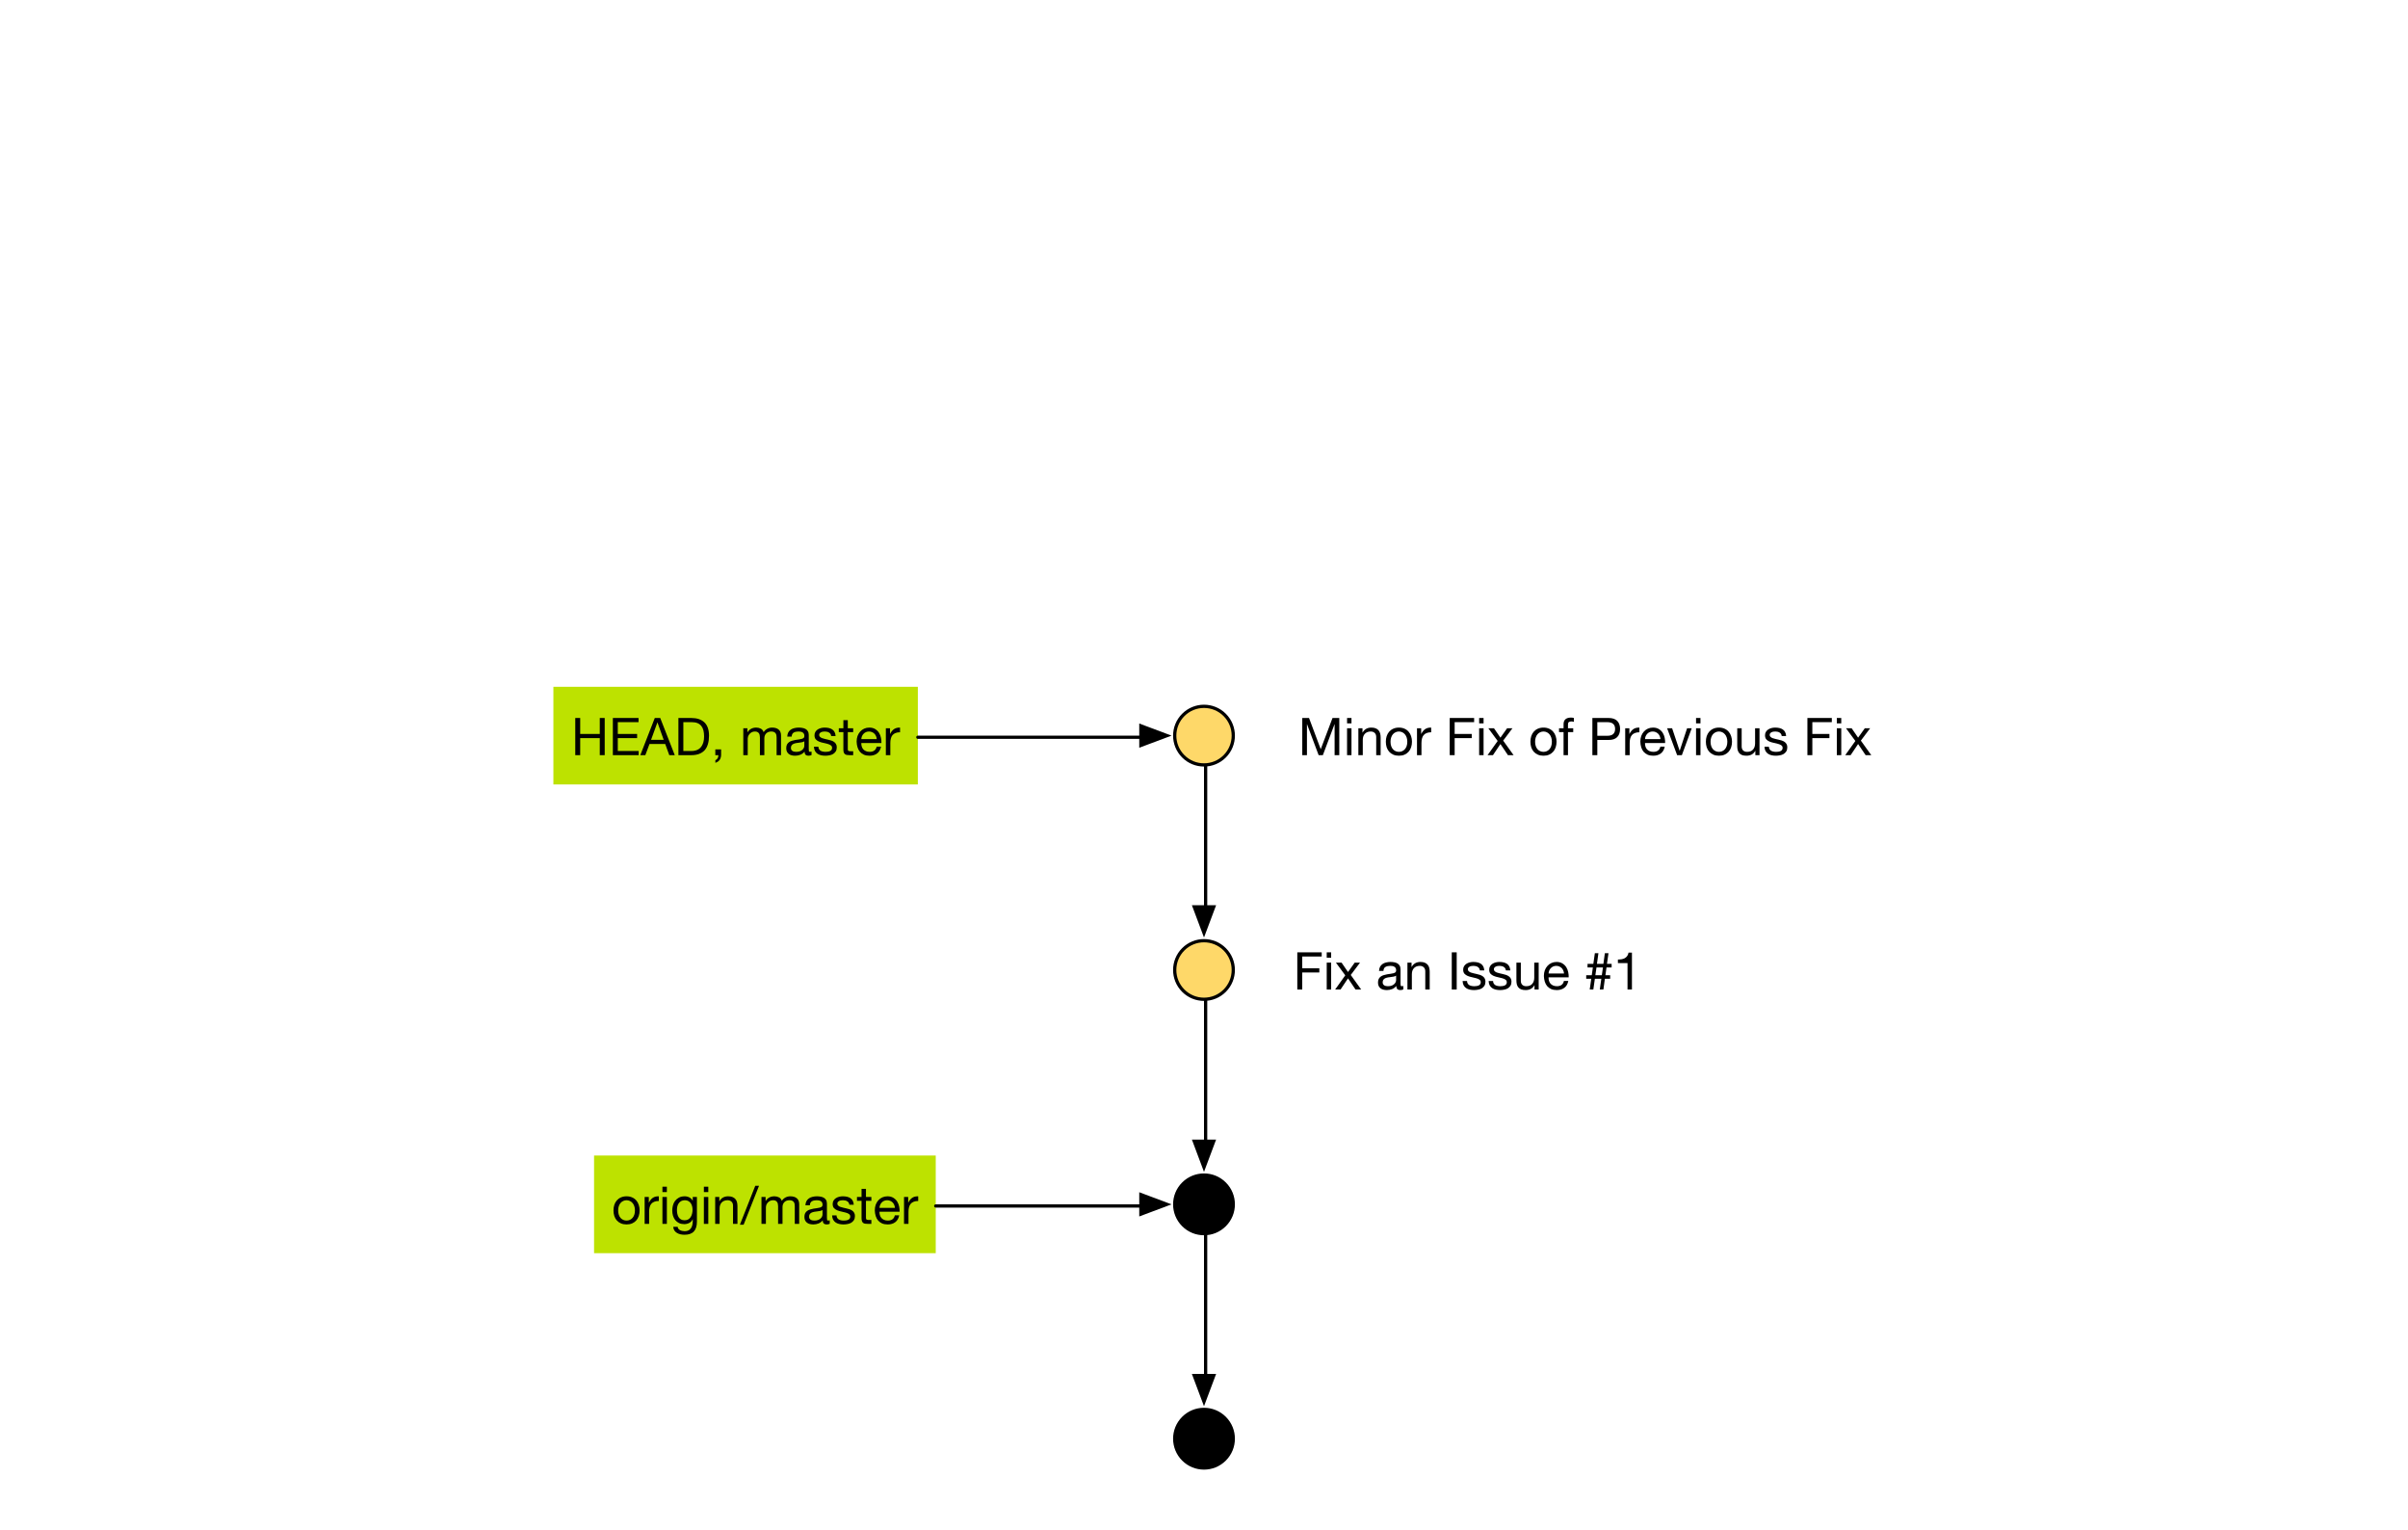 <?xml version="1.0" encoding="UTF-8"?>
<svg xmlns="http://www.w3.org/2000/svg" xmlns:xlink="http://www.w3.org/1999/xlink" width="740pt" height="470pt" viewBox="0 0 740 470" version="1.1">
<defs>
<g>
<symbol overflow="visible" id="glyph0-0">
<path style="stroke:none;" d="M 6.547 -10.656 L 1.625 -10.656 L 1.625 -0.75 L 6.547 -0.75 Z M 7.359 -11.391 L 7.359 -0.016 L 0.812 -0.016 L 0.812 -11.391 Z "/>
</symbol>
<symbol overflow="visible" id="glyph0-1">
<path style="stroke:none;" d="M 2.016 -4.125 C 2.016 -4.625 2.082 -5.066 2.219 -5.453 C 2.352 -5.848 2.535 -6.176 2.766 -6.438 C 3.004 -6.707 3.281 -6.91 3.594 -7.047 C 3.906 -7.191 4.238 -7.266 4.594 -7.266 C 4.945 -7.266 5.281 -7.191 5.594 -7.047 C 5.906 -6.91 6.176 -6.707 6.406 -6.438 C 6.645 -6.176 6.832 -5.848 6.969 -5.453 C 7.102 -5.066 7.172 -4.625 7.172 -4.125 C 7.172 -3.625 7.102 -3.176 6.969 -2.781 C 6.832 -2.395 6.645 -2.07 6.406 -1.812 C 6.176 -1.551 5.906 -1.352 5.594 -1.219 C 5.281 -1.082 4.945 -1.016 4.594 -1.016 C 4.238 -1.016 3.906 -1.082 3.594 -1.219 C 3.281 -1.352 3.004 -1.551 2.766 -1.812 C 2.535 -2.07 2.352 -2.395 2.219 -2.781 C 2.082 -3.176 2.016 -3.625 2.016 -4.125 Z M 0.578 -4.125 C 0.578 -3.52 0.66 -2.953 0.828 -2.422 C 1.004 -1.898 1.258 -1.445 1.594 -1.062 C 1.938 -0.676 2.359 -0.375 2.859 -0.156 C 3.359 0.062 3.938 0.172 4.594 0.172 C 5.25 0.172 5.828 0.062 6.328 -0.156 C 6.828 -0.375 7.242 -0.676 7.578 -1.062 C 7.922 -1.445 8.176 -1.898 8.344 -2.422 C 8.52 -2.953 8.609 -3.52 8.609 -4.125 C 8.609 -4.738 8.52 -5.305 8.344 -5.828 C 8.176 -6.359 7.922 -6.816 7.578 -7.203 C 7.242 -7.598 6.828 -7.906 6.328 -8.125 C 5.828 -8.352 5.25 -8.469 4.594 -8.469 C 3.938 -8.469 3.359 -8.352 2.859 -8.125 C 2.359 -7.906 1.938 -7.598 1.594 -7.203 C 1.258 -6.816 1.004 -6.359 0.828 -5.828 C 0.66 -5.305 0.578 -4.738 0.578 -4.125 Z "/>
</symbol>
<symbol overflow="visible" id="glyph0-2">
<path style="stroke:none;" d="M 0.969 -8.266 L 0.969 0 L 2.344 0 L 2.344 -3.688 C 2.344 -4.219 2.395 -4.688 2.5 -5.094 C 2.602 -5.508 2.77 -5.859 3 -6.141 C 3.238 -6.43 3.551 -6.648 3.938 -6.797 C 4.32 -6.953 4.785 -7.031 5.328 -7.031 L 5.328 -8.469 C 4.586 -8.488 3.977 -8.336 3.5 -8.016 C 3.02 -7.691 2.613 -7.195 2.281 -6.531 L 2.25 -6.531 L 2.25 -8.266 Z "/>
</symbol>
<symbol overflow="visible" id="glyph0-3">
<path style="stroke:none;" d="M 2.469 -9.766 L 2.469 -11.422 L 1.109 -11.422 L 1.109 -9.766 Z M 1.109 -8.266 L 1.109 0 L 2.469 0 L 2.469 -8.266 Z "/>
</symbol>
<symbol overflow="visible" id="glyph0-4">
<path style="stroke:none;" d="M 8.156 -0.703 L 8.156 -8.266 L 6.875 -8.266 L 6.875 -7.094 L 6.859 -7.094 C 6.617 -7.551 6.281 -7.895 5.844 -8.125 C 5.406 -8.352 4.926 -8.469 4.406 -8.469 C 3.688 -8.469 3.082 -8.328 2.594 -8.047 C 2.102 -7.773 1.707 -7.43 1.406 -7.016 C 1.102 -6.598 0.891 -6.129 0.766 -5.609 C 0.641 -5.086 0.578 -4.582 0.578 -4.094 C 0.578 -3.531 0.656 -2.992 0.812 -2.484 C 0.969 -1.984 1.195 -1.539 1.5 -1.156 C 1.812 -0.781 2.195 -0.477 2.656 -0.25 C 3.113 -0.031 3.648 0.078 4.266 0.078 C 4.805 0.078 5.312 -0.039 5.781 -0.281 C 6.258 -0.52 6.613 -0.895 6.844 -1.406 L 6.875 -1.406 L 6.875 -0.859 C 6.875 -0.398 6.828 0.016 6.734 0.391 C 6.648 0.773 6.504 1.102 6.297 1.375 C 6.098 1.656 5.844 1.867 5.531 2.016 C 5.227 2.172 4.852 2.25 4.406 2.25 C 4.176 2.25 3.938 2.223 3.688 2.172 C 3.445 2.129 3.223 2.055 3.016 1.953 C 2.805 1.848 2.629 1.707 2.484 1.531 C 2.336 1.363 2.258 1.156 2.25 0.906 L 0.891 0.906 C 0.91 1.352 1.023 1.734 1.234 2.047 C 1.453 2.359 1.723 2.609 2.047 2.797 C 2.379 2.992 2.742 3.133 3.141 3.219 C 3.547 3.301 3.938 3.344 4.312 3.344 C 5.633 3.344 6.602 3.004 7.219 2.328 C 7.844 1.66 8.156 0.648 8.156 -0.703 Z M 4.359 -1.109 C 3.91 -1.109 3.535 -1.195 3.234 -1.375 C 2.93 -1.562 2.688 -1.805 2.5 -2.109 C 2.32 -2.422 2.195 -2.766 2.125 -3.141 C 2.051 -3.516 2.016 -3.883 2.016 -4.25 C 2.016 -4.645 2.055 -5.023 2.141 -5.391 C 2.234 -5.754 2.379 -6.07 2.578 -6.344 C 2.773 -6.625 3.031 -6.848 3.344 -7.016 C 3.656 -7.18 4.031 -7.266 4.469 -7.266 C 4.895 -7.266 5.254 -7.176 5.547 -7 C 5.848 -6.832 6.094 -6.609 6.281 -6.328 C 6.469 -6.047 6.602 -5.727 6.688 -5.375 C 6.77 -5.02 6.812 -4.66 6.812 -4.297 C 6.812 -3.922 6.766 -3.539 6.672 -3.156 C 6.586 -2.77 6.445 -2.422 6.25 -2.109 C 6.062 -1.805 5.812 -1.562 5.5 -1.375 C 5.188 -1.195 4.805 -1.109 4.359 -1.109 Z "/>
</symbol>
<symbol overflow="visible" id="glyph0-5">
<path style="stroke:none;" d="M 1.031 -8.266 L 1.031 0 L 2.391 0 L 2.391 -4.672 C 2.391 -5.047 2.438 -5.391 2.531 -5.703 C 2.633 -6.016 2.785 -6.285 2.984 -6.516 C 3.191 -6.754 3.445 -6.938 3.75 -7.062 C 4.051 -7.195 4.41 -7.266 4.828 -7.266 C 5.348 -7.266 5.758 -7.113 6.062 -6.812 C 6.363 -6.52 6.516 -6.113 6.516 -5.594 L 6.516 0 L 7.875 0 L 7.875 -5.438 C 7.875 -5.883 7.828 -6.289 7.734 -6.656 C 7.641 -7.031 7.477 -7.348 7.25 -7.609 C 7.031 -7.879 6.738 -8.086 6.375 -8.234 C 6.02 -8.391 5.57 -8.469 5.031 -8.469 C 3.801 -8.469 2.906 -7.961 2.344 -6.953 L 2.297 -6.953 L 2.297 -8.266 Z "/>
</symbol>
<symbol overflow="visible" id="glyph0-6">
<path style="stroke:none;" d="M 4.453 -11.703 L -0.266 0.25 L 0.875 0.25 L 5.609 -11.703 Z "/>
</symbol>
<symbol overflow="visible" id="glyph0-7">
<path style="stroke:none;" d="M 1.031 -8.266 L 1.031 0 L 2.391 0 L 2.391 -5.156 C 2.391 -5.312 2.426 -5.508 2.5 -5.75 C 2.582 -5.988 2.711 -6.219 2.891 -6.438 C 3.066 -6.664 3.297 -6.859 3.578 -7.016 C 3.859 -7.18 4.195 -7.266 4.594 -7.266 C 4.906 -7.266 5.156 -7.219 5.344 -7.125 C 5.539 -7.031 5.695 -6.898 5.812 -6.734 C 5.938 -6.578 6.02 -6.383 6.062 -6.156 C 6.113 -5.938 6.141 -5.691 6.141 -5.422 L 6.141 0 L 7.5 0 L 7.5 -5.156 C 7.5 -5.789 7.691 -6.301 8.078 -6.688 C 8.461 -7.07 8.988 -7.266 9.656 -7.266 C 9.988 -7.266 10.258 -7.211 10.469 -7.109 C 10.676 -7.016 10.836 -6.883 10.953 -6.719 C 11.078 -6.562 11.16 -6.367 11.203 -6.141 C 11.242 -5.922 11.266 -5.68 11.266 -5.422 L 11.266 0 L 12.625 0 L 12.625 -6.062 C 12.625 -6.488 12.555 -6.852 12.422 -7.156 C 12.285 -7.457 12.098 -7.703 11.859 -7.891 C 11.617 -8.086 11.332 -8.234 11 -8.328 C 10.664 -8.422 10.289 -8.469 9.875 -8.469 C 9.332 -8.469 8.832 -8.344 8.375 -8.094 C 7.926 -7.852 7.562 -7.508 7.281 -7.062 C 7.113 -7.57 6.82 -7.93 6.406 -8.141 C 5.988 -8.359 5.523 -8.469 5.016 -8.469 C 3.848 -8.469 2.957 -8 2.344 -7.062 L 2.297 -7.062 L 2.297 -8.266 Z "/>
</symbol>
<symbol overflow="visible" id="glyph0-8">
<path style="stroke:none;" d="M 8.359 -0.031 L 8.359 -1.094 C 8.191 -1.039 8.051 -1.016 7.938 -1.016 C 7.719 -1.016 7.586 -1.086 7.547 -1.234 C 7.516 -1.379 7.5 -1.613 7.5 -1.938 L 7.5 -6.188 C 7.5 -6.664 7.406 -7.055 7.219 -7.359 C 7.039 -7.66 6.801 -7.891 6.5 -8.047 C 6.207 -8.211 5.875 -8.32 5.5 -8.375 C 5.133 -8.438 4.77 -8.469 4.406 -8.469 C 3.945 -8.469 3.508 -8.414 3.094 -8.312 C 2.676 -8.219 2.305 -8.062 1.984 -7.844 C 1.66 -7.625 1.398 -7.336 1.203 -6.984 C 1.016 -6.641 0.91 -6.211 0.891 -5.703 L 2.25 -5.703 C 2.281 -6.305 2.488 -6.719 2.875 -6.938 C 3.258 -7.156 3.738 -7.266 4.312 -7.266 C 4.531 -7.266 4.75 -7.25 4.969 -7.219 C 5.188 -7.188 5.383 -7.117 5.562 -7.016 C 5.738 -6.922 5.879 -6.785 5.984 -6.609 C 6.098 -6.43 6.156 -6.191 6.156 -5.891 C 6.156 -5.629 6.082 -5.43 5.938 -5.297 C 5.789 -5.172 5.586 -5.07 5.328 -5 C 5.066 -4.926 4.77 -4.867 4.438 -4.828 C 4.102 -4.797 3.75 -4.742 3.375 -4.672 C 3.02 -4.609 2.676 -4.523 2.344 -4.422 C 2.008 -4.328 1.711 -4.188 1.453 -4 C 1.191 -3.82 0.977 -3.582 0.812 -3.281 C 0.656 -2.977 0.578 -2.594 0.578 -2.125 C 0.578 -1.707 0.648 -1.352 0.797 -1.062 C 0.941 -0.77 1.141 -0.531 1.391 -0.344 C 1.641 -0.156 1.926 -0.023 2.25 0.047 C 2.582 0.129 2.938 0.172 3.312 0.172 C 3.883 0.172 4.414 0.07 4.906 -0.125 C 5.406 -0.32 5.844 -0.645 6.219 -1.094 C 6.219 -0.645 6.32 -0.32 6.531 -0.125 C 6.738 0.07 7.02 0.172 7.375 0.172 C 7.789 0.172 8.117 0.102 8.359 -0.031 Z M 6.141 -4.266 L 6.141 -2.875 C 6.141 -2.688 6.094 -2.484 6 -2.266 C 5.906 -2.047 5.754 -1.844 5.547 -1.656 C 5.348 -1.469 5.086 -1.312 4.766 -1.188 C 4.441 -1.07 4.055 -1.016 3.609 -1.016 C 3.41 -1.016 3.211 -1.035 3.016 -1.078 C 2.816 -1.117 2.645 -1.188 2.5 -1.281 C 2.352 -1.375 2.234 -1.5 2.141 -1.656 C 2.055 -1.812 2.016 -2 2.016 -2.219 C 2.016 -2.562 2.094 -2.832 2.25 -3.031 C 2.406 -3.227 2.602 -3.379 2.844 -3.484 C 3.094 -3.586 3.367 -3.664 3.672 -3.719 C 3.984 -3.77 4.289 -3.812 4.594 -3.844 C 4.906 -3.883 5.195 -3.93 5.469 -3.984 C 5.75 -4.047 5.973 -4.141 6.141 -4.266 Z "/>
</symbol>
<symbol overflow="visible" id="glyph0-9">
<path style="stroke:none;" d="M 1.859 -2.609 L 0.5 -2.609 C 0.52 -2.098 0.625 -1.66 0.812 -1.297 C 1.008 -0.941 1.266 -0.656 1.578 -0.438 C 1.898 -0.219 2.27 -0.062 2.688 0.031 C 3.102 0.125 3.539 0.172 4 0.172 C 4.414 0.172 4.832 0.129 5.25 0.047 C 5.676 -0.023 6.055 -0.16 6.391 -0.359 C 6.723 -0.566 6.992 -0.832 7.203 -1.156 C 7.41 -1.488 7.516 -1.91 7.516 -2.422 C 7.516 -2.816 7.438 -3.145 7.281 -3.406 C 7.133 -3.676 6.93 -3.898 6.672 -4.078 C 6.422 -4.254 6.133 -4.395 5.812 -4.5 C 5.488 -4.602 5.156 -4.691 4.812 -4.766 C 4.5 -4.836 4.18 -4.91 3.859 -4.984 C 3.535 -5.055 3.242 -5.141 2.984 -5.234 C 2.734 -5.336 2.523 -5.469 2.359 -5.625 C 2.191 -5.781 2.109 -5.973 2.109 -6.203 C 2.109 -6.422 2.16 -6.594 2.266 -6.719 C 2.379 -6.852 2.52 -6.961 2.688 -7.047 C 2.852 -7.129 3.039 -7.188 3.25 -7.219 C 3.457 -7.25 3.664 -7.266 3.875 -7.266 C 4.094 -7.266 4.312 -7.238 4.531 -7.188 C 4.75 -7.145 4.945 -7.066 5.125 -6.953 C 5.312 -6.848 5.461 -6.707 5.578 -6.531 C 5.703 -6.352 5.773 -6.133 5.797 -5.875 L 7.156 -5.875 C 7.125 -6.375 7.016 -6.789 6.828 -7.125 C 6.648 -7.457 6.406 -7.723 6.094 -7.922 C 5.789 -8.117 5.441 -8.258 5.047 -8.344 C 4.66 -8.426 4.234 -8.469 3.766 -8.469 C 3.398 -8.469 3.031 -8.422 2.656 -8.328 C 2.289 -8.234 1.961 -8.094 1.672 -7.906 C 1.379 -7.719 1.141 -7.473 0.953 -7.172 C 0.766 -6.879 0.672 -6.523 0.672 -6.109 C 0.672 -5.578 0.801 -5.16 1.062 -4.859 C 1.332 -4.566 1.664 -4.336 2.062 -4.172 C 2.469 -4.004 2.906 -3.875 3.375 -3.781 C 3.844 -3.688 4.273 -3.582 4.672 -3.469 C 5.078 -3.363 5.41 -3.219 5.672 -3.031 C 5.941 -2.852 6.078 -2.586 6.078 -2.234 C 6.078 -1.984 6.016 -1.773 5.891 -1.609 C 5.766 -1.441 5.602 -1.316 5.406 -1.234 C 5.207 -1.148 4.988 -1.094 4.75 -1.062 C 4.52 -1.031 4.297 -1.016 4.078 -1.016 C 3.797 -1.016 3.523 -1.039 3.266 -1.094 C 3.004 -1.145 2.77 -1.227 2.562 -1.344 C 2.352 -1.469 2.188 -1.633 2.062 -1.844 C 1.938 -2.051 1.867 -2.305 1.859 -2.609 Z "/>
</symbol>
<symbol overflow="visible" id="glyph0-10">
<path style="stroke:none;" d="M 2.906 -8.266 L 2.906 -10.75 L 1.547 -10.75 L 1.547 -8.266 L 0.141 -8.266 L 0.141 -7.078 L 1.547 -7.078 L 1.547 -1.812 C 1.547 -1.426 1.582 -1.113 1.656 -0.875 C 1.738 -0.645 1.852 -0.461 2 -0.328 C 2.156 -0.203 2.359 -0.113 2.609 -0.062 C 2.859 -0.02 3.16 0 3.516 0 L 4.562 0 L 4.562 -1.203 L 3.938 -1.203 C 3.719 -1.203 3.539 -1.207 3.406 -1.219 C 3.281 -1.238 3.176 -1.273 3.094 -1.328 C 3.02 -1.379 2.969 -1.453 2.938 -1.547 C 2.914 -1.648 2.906 -1.781 2.906 -1.938 L 2.906 -7.078 L 4.562 -7.078 L 4.562 -8.266 Z "/>
</symbol>
<symbol overflow="visible" id="glyph0-11">
<path style="stroke:none;" d="M 6.766 -4.922 L 2.016 -4.922 C 2.035 -5.242 2.102 -5.547 2.219 -5.828 C 2.344 -6.109 2.504 -6.352 2.703 -6.562 C 2.91 -6.781 3.156 -6.953 3.438 -7.078 C 3.719 -7.203 4.035 -7.266 4.391 -7.266 C 4.723 -7.266 5.031 -7.203 5.312 -7.078 C 5.602 -6.953 5.852 -6.785 6.062 -6.578 C 6.27 -6.367 6.43 -6.117 6.547 -5.828 C 6.672 -5.547 6.742 -5.242 6.766 -4.922 Z M 8.078 -2.625 L 6.734 -2.625 C 6.617 -2.082 6.375 -1.676 6 -1.406 C 5.633 -1.145 5.164 -1.016 4.594 -1.016 C 4.145 -1.016 3.754 -1.086 3.422 -1.234 C 3.086 -1.379 2.812 -1.578 2.594 -1.828 C 2.383 -2.078 2.234 -2.363 2.141 -2.688 C 2.047 -3.02 2.004 -3.367 2.016 -3.734 L 8.203 -3.734 C 8.223 -4.234 8.176 -4.758 8.062 -5.312 C 7.957 -5.863 7.758 -6.375 7.469 -6.844 C 7.176 -7.312 6.785 -7.695 6.297 -8 C 5.805 -8.312 5.195 -8.469 4.469 -8.469 C 3.895 -8.469 3.367 -8.359 2.891 -8.141 C 2.422 -7.93 2.016 -7.633 1.672 -7.25 C 1.328 -6.863 1.055 -6.41 0.859 -5.891 C 0.672 -5.367 0.578 -4.789 0.578 -4.156 C 0.598 -3.531 0.691 -2.945 0.859 -2.406 C 1.023 -1.875 1.27 -1.414 1.594 -1.031 C 1.926 -0.656 2.332 -0.359 2.812 -0.141 C 3.301 0.066 3.879 0.172 4.547 0.172 C 5.484 0.172 6.258 -0.062 6.875 -0.531 C 7.5 -1 7.898 -1.695 8.078 -2.625 Z "/>
</symbol>
<symbol overflow="visible" id="glyph0-12">
<path style="stroke:none;" d="M 1.25 -11.422 L 1.25 0 L 2.766 0 L 2.766 -5.234 L 8.781 -5.234 L 8.781 0 L 10.297 0 L 10.297 -11.422 L 8.781 -11.422 L 8.781 -6.516 L 2.766 -6.516 L 2.766 -11.422 Z "/>
</symbol>
<symbol overflow="visible" id="glyph0-13">
<path style="stroke:none;" d="M 1.25 -11.422 L 1.25 0 L 9.188 0 L 9.188 -1.281 L 2.766 -1.281 L 2.766 -5.234 L 8.703 -5.234 L 8.703 -6.516 L 2.766 -6.516 L 2.766 -10.141 L 9.141 -10.141 L 9.141 -11.422 Z "/>
</symbol>
<symbol overflow="visible" id="glyph0-14">
<path style="stroke:none;" d="M 3.219 -4.719 L 5.156 -10.047 L 5.188 -10.047 L 7.094 -4.719 Z M 4.359 -11.422 L -0.094 0 L 1.453 0 L 2.734 -3.438 L 7.562 -3.438 L 8.812 0 L 10.5 0 L 6.031 -11.422 Z "/>
</symbol>
<symbol overflow="visible" id="glyph0-15">
<path style="stroke:none;" d="M 2.766 -1.281 L 2.766 -10.141 L 5.328 -10.141 C 6.035 -10.141 6.629 -10.039 7.109 -9.844 C 7.586 -9.645 7.977 -9.359 8.281 -8.984 C 8.582 -8.609 8.801 -8.148 8.938 -7.609 C 9.07 -7.066 9.141 -6.457 9.141 -5.781 C 9.141 -5.07 9.066 -4.469 8.922 -3.969 C 8.773 -3.477 8.586 -3.066 8.359 -2.734 C 8.141 -2.398 7.891 -2.133 7.609 -1.938 C 7.328 -1.75 7.039 -1.602 6.75 -1.5 C 6.457 -1.406 6.18 -1.344 5.922 -1.312 C 5.672 -1.289 5.461 -1.281 5.297 -1.281 Z M 1.25 -11.422 L 1.25 0 L 5.172 0 C 6.117 0 6.938 -0.129 7.625 -0.391 C 8.32 -0.66 8.895 -1.047 9.344 -1.547 C 9.789 -2.055 10.117 -2.68 10.328 -3.422 C 10.547 -4.172 10.656 -5.023 10.656 -5.984 C 10.656 -7.816 10.18 -9.18 9.234 -10.078 C 8.285 -10.973 6.93 -11.422 5.172 -11.422 Z "/>
</symbol>
<symbol overflow="visible" id="glyph0-16">
<path style="stroke:none;" d="M 1.328 -1.781 L 1.328 0 L 2.266 0 C 2.273 0.125 2.266 0.258 2.234 0.406 C 2.211 0.562 2.164 0.711 2.094 0.859 C 2.02 1.004 1.922 1.133 1.797 1.25 C 1.672 1.375 1.52 1.469 1.344 1.531 L 1.344 2.344 C 1.957 2.156 2.406 1.844 2.688 1.406 C 2.969 0.969 3.109 0.445 3.109 -0.156 L 3.109 -1.781 Z "/>
</symbol>
<symbol overflow="visible" id="glyph0-17">
<path style="stroke:none;" d=""/>
</symbol>
<symbol overflow="visible" id="glyph0-18">
<path style="stroke:none;" d="M 1.25 -11.422 L 1.25 0 L 2.766 0 L 2.766 -5.234 L 8.016 -5.234 L 8.016 -6.516 L 2.766 -6.516 L 2.766 -10.141 L 8.75 -10.141 L 8.75 -11.422 Z "/>
</symbol>
<symbol overflow="visible" id="glyph0-19">
<path style="stroke:none;" d="M 3.25 -4.359 L 0.141 0 L 1.797 0 L 4.094 -3.422 L 6.406 0 L 8.141 0 L 4.938 -4.469 L 7.797 -8.266 L 6.156 -8.266 L 4.094 -5.375 L 2.109 -8.266 L 0.375 -8.266 Z "/>
</symbol>
<symbol overflow="visible" id="glyph0-20">
<path style="stroke:none;" d="M 1.312 -11.422 L 1.312 0 L 2.828 0 L 2.828 -11.422 Z "/>
</symbol>
<symbol overflow="visible" id="glyph0-21">
<path style="stroke:none;" d="M 7.875 0 L 7.875 -8.266 L 6.516 -8.266 L 6.516 -3.594 C 6.516 -3.227 6.461 -2.883 6.359 -2.562 C 6.254 -2.25 6.098 -1.973 5.891 -1.734 C 5.691 -1.504 5.441 -1.328 5.141 -1.203 C 4.836 -1.078 4.477 -1.016 4.062 -1.016 C 3.539 -1.016 3.129 -1.16 2.828 -1.453 C 2.535 -1.754 2.391 -2.16 2.391 -2.672 L 2.391 -8.266 L 1.031 -8.266 L 1.031 -2.828 C 1.031 -2.379 1.07 -1.973 1.156 -1.609 C 1.25 -1.242 1.406 -0.926 1.625 -0.656 C 1.852 -0.383 2.148 -0.176 2.516 -0.031 C 2.879 0.102 3.332 0.172 3.875 0.172 C 4.477 0.172 5.004 0.051 5.453 -0.188 C 5.898 -0.426 6.27 -0.801 6.562 -1.312 L 6.594 -1.312 L 6.594 0 Z "/>
</symbol>
<symbol overflow="visible" id="glyph0-22">
<path style="stroke:none;" d="M 3.703 -6.781 L 5.688 -6.781 L 5.344 -4.391 L 3.359 -4.391 Z M 2.094 -3.297 L 1.625 0 L 2.734 0 L 3.203 -3.297 L 5.188 -3.297 L 4.719 0 L 5.828 0 L 6.281 -3.297 L 7.906 -3.297 L 7.906 -4.391 L 6.453 -4.391 L 6.781 -6.781 L 8.359 -6.781 L 8.359 -7.875 L 6.922 -7.875 L 7.391 -11.156 L 6.281 -11.156 L 5.828 -7.875 L 3.844 -7.875 L 4.297 -11.156 L 3.203 -11.156 L 2.734 -7.875 L 0.953 -7.875 L 0.953 -6.781 L 2.594 -6.781 L 2.25 -4.391 L 0.547 -4.391 L 0.547 -3.297 Z "/>
</symbol>
<symbol overflow="visible" id="glyph0-23">
<path style="stroke:none;" d="M 5.703 0 L 5.703 -11.344 L 4.656 -11.344 C 4.582 -10.914 4.441 -10.562 4.234 -10.281 C 4.035 -10.008 3.789 -9.789 3.5 -9.625 C 3.207 -9.469 2.879 -9.359 2.516 -9.297 C 2.148 -9.242 1.773 -9.219 1.391 -9.219 L 1.391 -8.125 L 4.344 -8.125 L 4.344 0 Z "/>
</symbol>
<symbol overflow="visible" id="glyph0-24">
<path style="stroke:none;" d="M 1.281 -11.422 L 1.281 0 L 2.719 0 L 2.719 -9.5 L 2.75 -9.5 L 6.312 0 L 7.609 0 L 11.188 -9.5 L 11.219 -9.5 L 11.219 0 L 12.656 0 L 12.656 -11.422 L 10.578 -11.422 L 6.953 -1.828 L 3.359 -11.422 Z "/>
</symbol>
<symbol overflow="visible" id="glyph0-25">
<path style="stroke:none;" d="M 1.578 -7.078 L 1.578 0 L 2.938 0 L 2.938 -7.078 L 4.547 -7.078 L 4.547 -8.266 L 2.938 -8.266 L 2.938 -9.422 C 2.938 -9.785 3.023 -10.031 3.203 -10.156 C 3.391 -10.289 3.648 -10.359 3.984 -10.359 C 4.098 -10.359 4.223 -10.348 4.359 -10.328 C 4.504 -10.305 4.633 -10.273 4.75 -10.234 L 4.75 -11.422 C 4.625 -11.461 4.477 -11.492 4.312 -11.516 C 4.145 -11.535 4 -11.547 3.875 -11.547 C 3.125 -11.547 2.551 -11.375 2.156 -11.031 C 1.77 -10.688 1.578 -10.176 1.578 -9.5 L 1.578 -8.266 L 0.188 -8.266 L 0.188 -7.078 Z "/>
</symbol>
<symbol overflow="visible" id="glyph0-26">
<path style="stroke:none;" d="M 2.766 -5.953 L 2.766 -10.141 L 5.75 -10.141 C 6.613 -10.141 7.242 -9.961 7.641 -9.609 C 8.035 -9.254 8.234 -8.734 8.234 -8.047 C 8.234 -7.367 8.035 -6.848 7.641 -6.484 C 7.242 -6.117 6.613 -5.941 5.75 -5.953 Z M 1.25 -11.422 L 1.25 0 L 2.766 0 L 2.766 -4.672 L 6.25 -4.672 C 7.406 -4.66 8.281 -4.953 8.875 -5.547 C 9.469 -6.148 9.766 -6.984 9.766 -8.047 C 9.766 -9.109 9.469 -9.938 8.875 -10.531 C 8.281 -11.125 7.406 -11.422 6.25 -11.422 Z "/>
</symbol>
<symbol overflow="visible" id="glyph0-27">
<path style="stroke:none;" d="M 4.75 0 L 7.781 -8.266 L 6.359 -8.266 L 4.094 -1.375 L 4.062 -1.375 L 1.75 -8.266 L 0.219 -8.266 L 3.297 0 Z "/>
</symbol>
</g>
</defs>
<g id="surface1">
<path style="fill-rule:nonzero;fill:rgb(99.608%,84.706%,41.176%);fill-opacity:1;stroke-width:1;stroke-linecap:round;stroke-linejoin:round;stroke:rgb(0%,0%,0%);stroke-opacity:1;stroke-miterlimit:10;" d="M 510.363 1505.637 C 513.879 1509.152 513.879 1514.848 510.363 1518.363 C 506.848 1521.879 501.152 1521.879 497.637 1518.363 C 494.121 1514.848 494.121 1509.152 497.637 1505.637 C 501.152 1502.121 506.848 1502.121 510.363 1505.637 " transform="matrix(1,0,0,1,-134,-1286)"/>
<path style="fill-rule:nonzero;fill:rgb(99.608%,84.706%,41.176%);fill-opacity:1;stroke-width:1;stroke-linecap:round;stroke-linejoin:round;stroke:rgb(0%,0%,0%);stroke-opacity:1;stroke-miterlimit:10;" d="M 510.363 1577.637 C 513.879 1581.152 513.879 1586.848 510.363 1590.363 C 506.848 1593.879 501.152 1593.879 497.637 1590.363 C 494.121 1586.848 494.121 1581.152 497.637 1577.637 C 501.152 1574.121 506.848 1574.121 510.363 1577.637 " transform="matrix(1,0,0,1,-134,-1286)"/>
<path style="fill-rule:nonzero;fill:rgb(0%,0%,0%);fill-opacity:1;stroke-width:1;stroke-linecap:round;stroke-linejoin:round;stroke:rgb(0%,0%,0%);stroke-opacity:1;stroke-miterlimit:10;" d="M 510.363 1649.637 C 513.879 1653.152 513.879 1658.848 510.363 1662.363 C 506.848 1665.879 501.152 1665.879 497.637 1662.363 C 494.121 1658.848 494.121 1653.152 497.637 1649.637 C 501.152 1646.121 506.848 1646.121 510.363 1649.637 " transform="matrix(1,0,0,1,-134,-1286)"/>
<path style="fill-rule:nonzero;fill:rgb(0%,0%,0%);fill-opacity:1;stroke-width:1;stroke-linecap:round;stroke-linejoin:round;stroke:rgb(0%,0%,0%);stroke-opacity:1;stroke-miterlimit:10;" d="M 510.363 1721.637 C 513.879 1725.152 513.879 1730.848 510.363 1734.363 C 506.848 1737.879 501.152 1737.879 497.637 1734.363 C 494.121 1730.848 494.121 1725.152 497.637 1721.637 C 501.152 1718.121 506.848 1718.121 510.363 1721.637 " transform="matrix(1,0,0,1,-134,-1286)"/>
<path style="fill:none;stroke-width:1;stroke-linecap:round;stroke-linejoin:round;stroke:rgb(0%,0%,0%);stroke-opacity:1;stroke-miterlimit:10;" d="M 504.5 1521.5 L 504.5 1564.602 " transform="matrix(1,0,0,1,-134,-1286)"/>
<path style="fill-rule:nonzero;fill:rgb(0%,0%,0%);fill-opacity:1;stroke-width:1;stroke-linecap:butt;stroke-linejoin:miter;stroke:rgb(0%,0%,0%);stroke-opacity:1;stroke-miterlimit:10;" d="M 504 1572.602 L 507 1564.602 L 501 1564.602 Z " transform="matrix(1,0,0,1,-134,-1286)"/>
<path style="fill:none;stroke-width:1;stroke-linecap:round;stroke-linejoin:round;stroke:rgb(0%,0%,0%);stroke-opacity:1;stroke-miterlimit:10;" d="M 504.5 1593.5 L 504.5 1636.602 " transform="matrix(1,0,0,1,-134,-1286)"/>
<path style="fill-rule:nonzero;fill:rgb(0%,0%,0%);fill-opacity:1;stroke-width:1;stroke-linecap:butt;stroke-linejoin:miter;stroke:rgb(0%,0%,0%);stroke-opacity:1;stroke-miterlimit:10;" d="M 504 1644.602 L 507 1636.602 L 501 1636.602 Z " transform="matrix(1,0,0,1,-134,-1286)"/>
<path style="fill:none;stroke-width:1;stroke-linecap:round;stroke-linejoin:round;stroke:rgb(0%,0%,0%);stroke-opacity:1;stroke-miterlimit:10;" d="M 504.5 1665.5 L 504.5 1708.602 " transform="matrix(1,0,0,1,-134,-1286)"/>
<path style="fill-rule:nonzero;fill:rgb(0%,0%,0%);fill-opacity:1;stroke-width:1;stroke-linecap:butt;stroke-linejoin:miter;stroke:rgb(0%,0%,0%);stroke-opacity:1;stroke-miterlimit:10;" d="M 504 1716.602 L 507 1708.602 L 501 1708.602 Z " transform="matrix(1,0,0,1,-134,-1286)"/>
<path style=" stroke:none;fill-rule:nonzero;fill:rgb(74.118%,88.628%,0%);fill-opacity:1;" d="M 182.562 355 L 287.562 355 L 287.562 385 L 182.562 385 Z "/>
<g style="fill:rgb(0%,0%,0%);fill-opacity:1;">
  <use xlink:href="#glyph0-1" x="187.951" y="376"/>
  <use xlink:href="#glyph0-2" x="197.135" y="376"/>
  <use xlink:href="#glyph0-3" x="202.463" y="376"/>
  <use xlink:href="#glyph0-4" x="206.014" y="376"/>
  <use xlink:href="#glyph0-3" x="215.198" y="376"/>
  <use xlink:href="#glyph0-5" x="218.75" y="376"/>
  <use xlink:href="#glyph0-6" x="227.647" y="376"/>
  <use xlink:href="#glyph0-7" x="232.975" y="376"/>
  <use xlink:href="#glyph0-8" x="246.623" y="376"/>
  <use xlink:href="#glyph0-9" x="255.214" y="376"/>
  <use xlink:href="#glyph0-10" x="263.214" y="376"/>
  <use xlink:href="#glyph0-11" x="268.255" y="376"/>
  <use xlink:href="#glyph0-2" x="276.846" y="376"/>
</g>
<path style="fill:none;stroke-width:1;stroke-linecap:round;stroke-linejoin:round;stroke:rgb(0%,0%,0%);stroke-opacity:1;stroke-miterlimit:10;" d="M 421.562 1656.5 L 484.602 1656.5 " transform="matrix(1,0,0,1,-134,-1286)"/>
<path style="fill-rule:nonzero;fill:rgb(0%,0%,0%);fill-opacity:1;stroke-width:1;stroke-linecap:butt;stroke-linejoin:miter;stroke:rgb(0%,0%,0%);stroke-opacity:1;stroke-miterlimit:10;" d="M 492.602 1656 L 484.602 1653 L 484.602 1659 Z " transform="matrix(1,0,0,1,-134,-1286)"/>
<path style=" stroke:none;fill-rule:nonzero;fill:rgb(74.118%,88.628%,0%);fill-opacity:1;" d="M 170.062 211 L 282.062 211 L 282.062 241 L 170.062 241 Z "/>
<g style="fill:rgb(0%,0%,0%);fill-opacity:1;">
  <use xlink:href="#glyph0-12" x="175.535" y="232"/>
  <use xlink:href="#glyph0-13" x="187.087" y="232"/>
  <use xlink:href="#glyph0-14" x="196.863" y="232"/>
  <use xlink:href="#glyph0-15" x="207.231" y="232"/>
  <use xlink:href="#glyph0-16" x="218.494" y="232"/>
  <use xlink:href="#glyph0-17" x="222.942" y="232"/>
  <use xlink:href="#glyph0-7" x="227.391" y="232"/>
  <use xlink:href="#glyph0-8" x="241.038" y="232"/>
  <use xlink:href="#glyph0-9" x="249.631" y="232"/>
  <use xlink:href="#glyph0-10" x="257.63" y="232"/>
  <use xlink:href="#glyph0-11" x="262.671" y="232"/>
  <use xlink:href="#glyph0-2" x="271.262" y="232"/>
</g>
<path style="fill:none;stroke-width:1;stroke-linecap:round;stroke-linejoin:round;stroke:rgb(0%,0%,0%);stroke-opacity:1;stroke-miterlimit:10;" d="M 416.062 1512.5 L 484.602 1512.5 " transform="matrix(1,0,0,1,-134,-1286)"/>
<path style="fill-rule:nonzero;fill:rgb(0%,0%,0%);fill-opacity:1;stroke-width:1;stroke-linecap:butt;stroke-linejoin:miter;stroke:rgb(0%,0%,0%);stroke-opacity:1;stroke-miterlimit:10;" d="M 492.602 1512 L 484.602 1509 L 484.602 1515 Z " transform="matrix(1,0,0,1,-134,-1286)"/>
<g style="fill:rgb(0%,0%,0%);fill-opacity:1;">
  <use xlink:href="#glyph0-18" x="397.423" y="304"/>
  <use xlink:href="#glyph0-3" x="406.606" y="304"/>
  <use xlink:href="#glyph0-19" x="410.159" y="304"/>
  <use xlink:href="#glyph0-17" x="418.447" y="304"/>
  <use xlink:href="#glyph0-8" x="422.894" y="304"/>
  <use xlink:href="#glyph0-5" x="431.486" y="304"/>
  <use xlink:href="#glyph0-17" x="440.382" y="304"/>
  <use xlink:href="#glyph0-20" x="444.83" y="304"/>
  <use xlink:href="#glyph0-9" x="448.974" y="304"/>
  <use xlink:href="#glyph0-9" x="456.974" y="304"/>
  <use xlink:href="#glyph0-21" x="464.974" y="304"/>
  <use xlink:href="#glyph0-11" x="473.87" y="304"/>
  <use xlink:href="#glyph0-17" x="482.462" y="304"/>
  <use xlink:href="#glyph0-22" x="486.911" y="304"/>
  <use xlink:href="#glyph0-23" x="495.807" y="304"/>
</g>
<g style="fill:rgb(0%,0%,0%);fill-opacity:1;">
  <use xlink:href="#glyph0-24" x="398.918" y="232"/>
  <use xlink:href="#glyph0-3" x="412.854" y="232"/>
  <use xlink:href="#glyph0-5" x="416.406" y="232"/>
  <use xlink:href="#glyph0-1" x="425.303" y="232"/>
  <use xlink:href="#glyph0-2" x="434.486" y="232"/>
  <use xlink:href="#glyph0-17" x="439.815" y="232"/>
  <use xlink:href="#glyph0-18" x="444.262" y="232"/>
  <use xlink:href="#glyph0-3" x="453.447" y="232"/>
  <use xlink:href="#glyph0-19" x="456.998" y="232"/>
  <use xlink:href="#glyph0-17" x="465.286" y="232"/>
  <use xlink:href="#glyph0-1" x="469.735" y="232"/>
  <use xlink:href="#glyph0-25" x="478.918" y="232"/>
  <use xlink:href="#glyph0-17" x="483.654" y="232"/>
  <use xlink:href="#glyph0-26" x="488.103" y="232"/>
  <use xlink:href="#glyph0-2" x="498.471" y="232"/>
</g>
<g style="fill:rgb(0%,0%,0%);fill-opacity:1;">
  <use xlink:href="#glyph0-11" x="503.51" y="232"/>
  <use xlink:href="#glyph0-27" x="512.102" y="232"/>
  <use xlink:href="#glyph0-3" x="520.102" y="232"/>
  <use xlink:href="#glyph0-1" x="523.654" y="232"/>
  <use xlink:href="#glyph0-21" x="532.838" y="232"/>
  <use xlink:href="#glyph0-9" x="541.735" y="232"/>
  <use xlink:href="#glyph0-17" x="549.735" y="232"/>
  <use xlink:href="#glyph0-18" x="554.183" y="232"/>
  <use xlink:href="#glyph0-3" x="563.366" y="232"/>
  <use xlink:href="#glyph0-19" x="566.918" y="232"/>
</g>
</g>
</svg>
